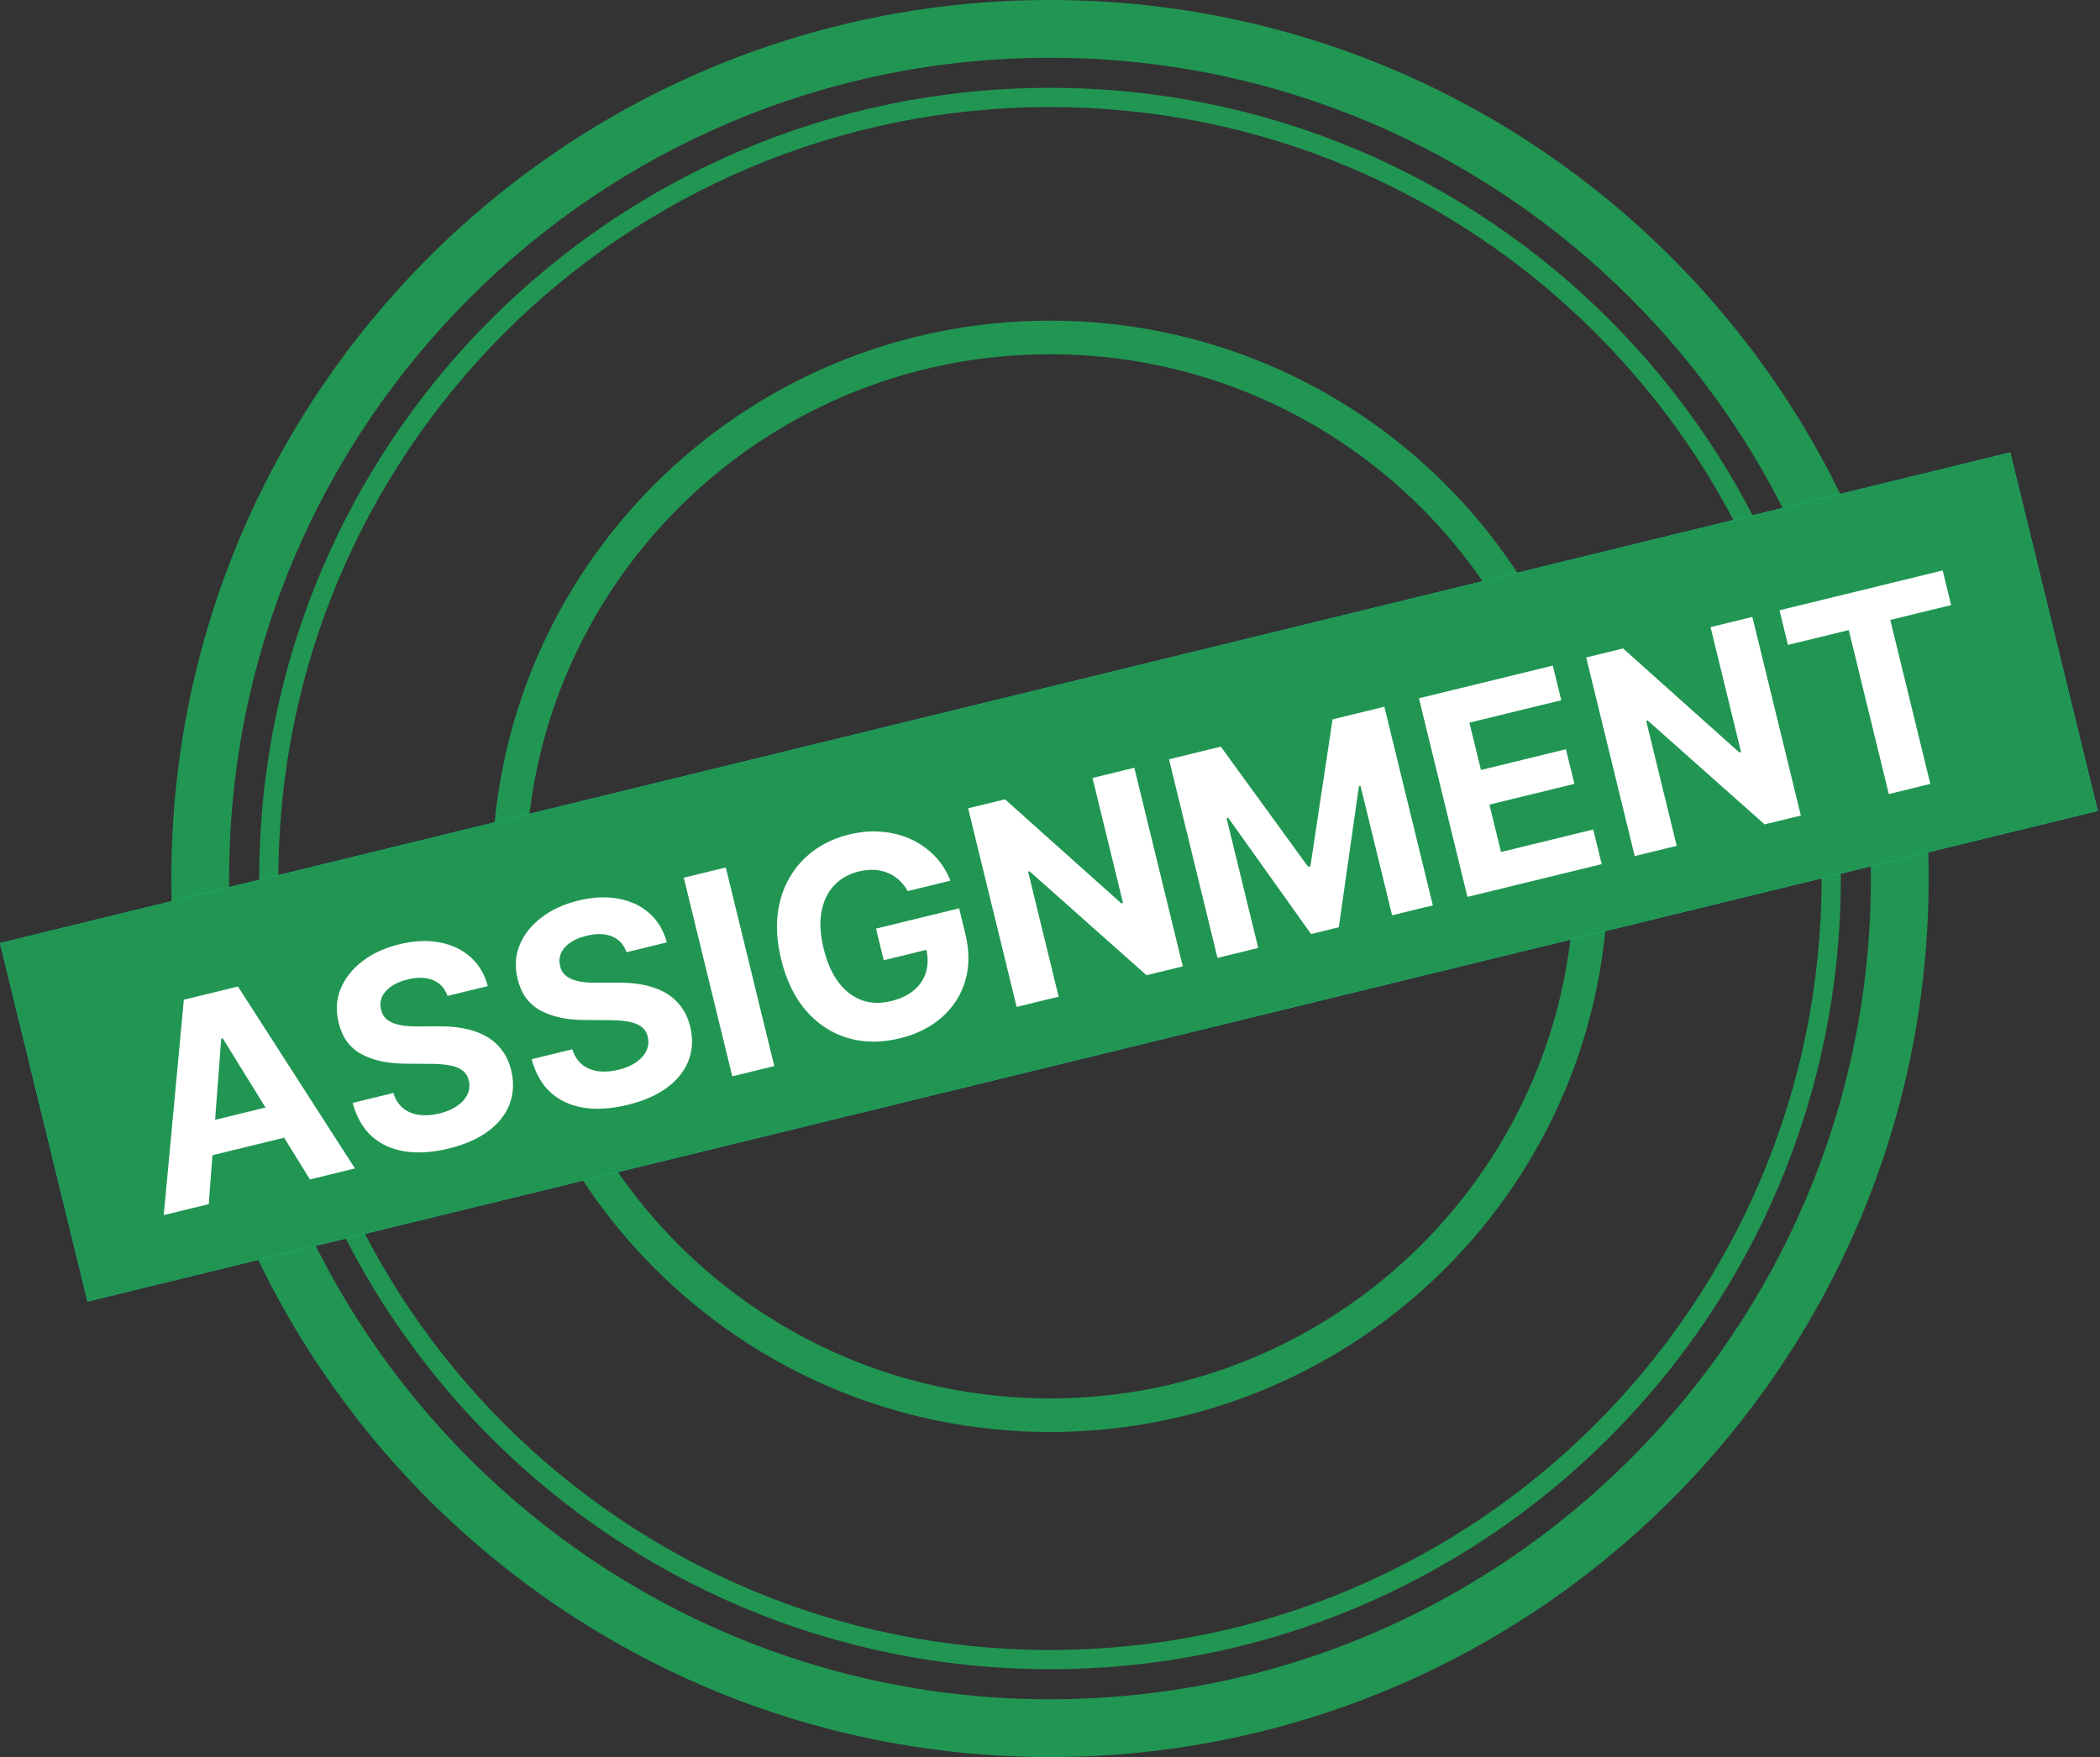 <svg width="478" height="400" viewBox="0 0 478 400" fill="none" xmlns="http://www.w3.org/2000/svg">
<rect x="0" y="0" width="478" height="400" fill="#333333" stroke="none"/>
<path d="M439 200C439 310.457 349.457 400 239 400C128.543 400 39 310.457 39 200C39 89.543 128.543 0 239 0C349.457 0 439 89.543 439 200ZM52.149 200C52.149 303.195 135.805 386.851 239 386.851C342.195 386.851 425.851 303.195 425.851 200C425.851 96.805 342.195 13.149 239 13.149C135.805 13.149 52.149 96.805 52.149 200Z" fill="#219653"/>
<path d="M419 200C419 299.411 338.411 380 239 380C139.589 380 59 299.411 59 200C59 100.589 139.589 20 239 20C338.411 20 419 100.589 419 200ZM63.369 200C63.369 296.998 142.002 375.631 239 375.631C335.998 375.631 414.631 296.998 414.631 200C414.631 103.002 335.998 24.369 239 24.369C142.002 24.369 63.369 103.002 63.369 200Z" fill="#219653"/>
<path d="M366 199.5C366 269.364 309.14 326 239 326C168.86 326 112 269.364 112 199.5C112 129.636 168.86 73 239 73C309.14 73 366 129.636 366 199.5ZM119.673 199.5C119.673 265.143 173.098 318.357 239 318.357C304.902 318.357 358.327 265.143 358.327 199.5C358.327 133.857 304.902 80.643 239 80.643C173.098 80.643 119.673 133.857 119.673 199.5Z" fill="#219653"/>
<rect width="471" height="84" transform="translate(0 214.697) rotate(-13.718)" fill="#08E9B3"/>
<rect y="214.697" width="471" height="84" transform="rotate(-13.718 0 214.697)" fill="#219653"/>
<path d="M47.517 274.124L37.272 276.624L41.844 227.596L54.164 224.589L80.79 266.001L70.545 268.502L50.703 236.382L50.349 236.469L47.517 274.124ZM42.538 256.506L66.736 250.599L68.558 258.062L44.359 263.969L42.538 256.506ZM101.866 226.723C101.255 224.986 100.159 223.787 98.579 223.128C96.998 222.469 95.06 222.419 92.764 222.98C91.204 223.361 89.94 223.903 88.974 224.607C88.003 225.296 87.324 226.093 86.937 226.999C86.565 227.901 86.497 228.838 86.734 229.809C86.902 230.626 87.244 231.291 87.759 231.805C88.29 232.315 88.939 232.71 89.71 232.99C90.476 233.255 91.333 233.443 92.281 233.555C93.225 233.652 94.217 233.691 95.257 233.671L99.556 233.651C101.637 233.611 103.591 233.758 105.419 234.091C107.247 234.425 108.896 234.981 110.365 235.761C111.835 236.541 113.078 237.579 114.096 238.874C115.129 240.166 115.883 241.752 116.358 243.633C117.018 246.404 116.897 248.975 115.995 251.348C115.104 253.702 113.485 255.759 111.138 257.517C108.802 259.257 105.794 260.576 102.114 261.474C98.464 262.365 95.148 262.582 92.166 262.125C89.2 261.663 86.691 260.521 84.639 258.698C82.599 256.857 81.145 254.319 80.277 251.084L89.528 248.825C90.001 250.316 90.745 251.476 91.758 252.305C92.782 253.115 94.005 253.62 95.426 253.819C96.858 254 98.399 253.889 100.047 253.486C101.666 253.091 103.015 252.513 104.092 251.75C105.184 250.985 105.959 250.102 106.416 249.101C106.874 248.1 106.97 247.055 106.704 245.966C106.456 244.95 105.946 244.17 105.173 243.626C104.416 243.078 103.403 242.701 102.137 242.496C100.885 242.286 99.386 242.184 97.64 242.189L92.415 242.155C88.376 242.158 85.012 241.443 82.323 240.01C79.633 238.576 77.888 236.187 77.088 232.842C76.404 230.108 76.549 227.538 77.522 225.133C78.509 222.724 80.158 220.63 82.468 218.849C84.778 217.069 87.582 215.776 90.879 214.971C94.235 214.152 97.304 214.011 100.087 214.548C102.884 215.082 105.232 216.201 107.129 217.906C109.027 219.61 110.327 221.804 111.029 224.487L101.866 226.723ZM142.607 216.778C141.996 215.04 140.9 213.842 139.32 213.182C137.74 212.523 135.801 212.474 133.505 213.034C131.945 213.415 130.681 213.958 129.715 214.661C128.744 215.351 128.066 216.148 127.678 217.054C127.306 217.955 127.238 218.892 127.475 219.864C127.644 220.68 127.985 221.346 128.501 221.859C129.031 222.369 129.681 222.764 130.451 223.044C131.217 223.309 132.074 223.498 133.022 223.61C133.966 223.707 134.958 223.745 135.998 223.725L140.298 223.705C142.378 223.665 144.332 223.812 146.16 224.146C147.988 224.479 149.637 225.036 151.106 225.816C152.576 226.596 153.819 227.633 154.838 228.929C155.87 230.221 156.624 231.807 157.099 233.687C157.76 236.458 157.639 239.03 156.736 241.403C155.845 243.757 154.226 245.813 151.879 247.571C149.543 249.311 146.535 250.63 142.855 251.529C139.205 252.42 135.889 252.637 132.908 252.179C129.941 251.718 127.432 250.576 125.38 248.753C123.34 246.911 121.886 244.373 121.018 241.138L130.269 238.88C130.742 240.371 131.486 241.531 132.499 242.359C133.523 243.17 134.746 243.675 136.167 243.874C137.599 244.054 139.14 243.943 140.788 243.541C142.407 243.146 143.756 242.567 144.833 241.805C145.925 241.039 146.7 240.156 147.157 239.156C147.615 238.155 147.711 237.11 147.445 236.021C147.197 235.005 146.687 234.225 145.914 233.68C145.157 233.132 144.145 232.756 142.878 232.55C141.626 232.341 140.127 232.239 138.382 232.244L133.156 232.21C129.117 232.213 125.753 231.498 123.064 230.064C120.375 228.631 118.63 226.242 117.829 222.897C117.146 220.163 117.29 217.593 118.263 215.188C119.25 212.779 120.899 210.684 123.209 208.904C125.519 207.123 128.323 205.83 131.62 205.026C134.976 204.206 138.046 204.065 140.828 204.603C143.625 205.136 145.973 206.255 147.871 207.96C149.768 209.665 151.068 211.858 151.77 214.541L142.607 216.778ZM165.204 197.482L176.242 242.7L166.682 245.034L155.644 199.816L165.204 197.482ZM206.621 202.859C206.05 201.86 205.384 201.017 204.623 200.329C203.859 199.627 203.002 199.087 202.052 198.711C201.114 198.316 200.092 198.09 198.986 198.032C197.895 197.971 196.731 198.091 195.495 198.393C193.184 198.957 191.292 200.027 189.821 201.603C188.365 203.175 187.418 205.176 186.982 207.607C186.542 210.022 186.707 212.805 187.476 215.955C188.245 219.105 189.377 221.667 190.873 223.641C192.369 225.616 194.134 226.97 196.17 227.706C198.202 228.426 200.41 228.495 202.794 227.913C204.958 227.385 206.712 226.552 208.056 225.412C209.411 224.255 210.321 222.871 210.785 221.26C211.265 219.646 211.269 217.875 210.798 215.947L212.811 215.759L201.154 218.605L199.397 211.407L218.318 206.788L219.709 212.485C220.679 216.459 220.674 220.079 219.693 223.344C218.708 226.594 216.933 229.351 214.366 231.616C211.796 233.865 208.612 235.453 204.814 236.38C200.575 237.415 196.623 237.39 192.958 236.304C189.289 235.203 186.135 233.142 183.495 230.121C180.866 227.082 178.969 223.178 177.805 218.409C176.91 214.744 176.642 211.347 177.001 208.218C177.372 205.071 178.277 202.261 179.716 199.789C181.156 197.316 183.029 195.245 185.335 193.574C187.641 191.904 190.288 190.704 193.276 189.975C195.837 189.35 198.313 189.143 200.704 189.355C203.092 189.552 205.304 190.119 207.342 191.056C209.395 191.99 211.194 193.258 212.74 194.862C214.282 196.451 215.48 198.326 216.336 200.488L206.621 202.859ZM258.19 174.784L269.228 220.001L260.97 222.017L234.351 198.359L234.019 198.44L240.967 226.9L231.407 229.234L220.368 184.016L228.758 181.968L255.218 205.641L255.616 205.544L248.674 177.107L258.19 174.784ZM266.088 172.855L277.879 169.977L297.747 197.318L298.277 197.189L303.314 163.768L315.104 160.89L326.142 206.108L316.869 208.372L309.684 178.94L309.309 179.032L304.738 211.099L298.423 212.64L279.564 186.176L279.188 186.268L286.4 215.809L277.127 218.073L266.088 172.855ZM334.018 204.185L322.98 158.967L353.449 151.53L355.373 159.412L334.465 164.516L337.095 175.29L356.436 170.569L358.36 178.451L339.019 183.173L341.655 193.969L362.652 188.843L364.576 196.726L334.018 204.185ZM398.871 140.442L409.909 185.659L401.652 187.675L375.032 164.017L374.701 164.098L381.648 192.558L372.088 194.892L361.05 149.674L369.44 147.626L395.9 171.299L396.297 171.202L389.355 142.764L398.871 140.442ZM406.972 146.816L405.048 138.934L442.185 129.868L444.109 137.75L430.265 141.13L439.379 178.465L429.929 180.772L420.815 143.437L406.972 146.816Z" fill="white"/>
</svg>
